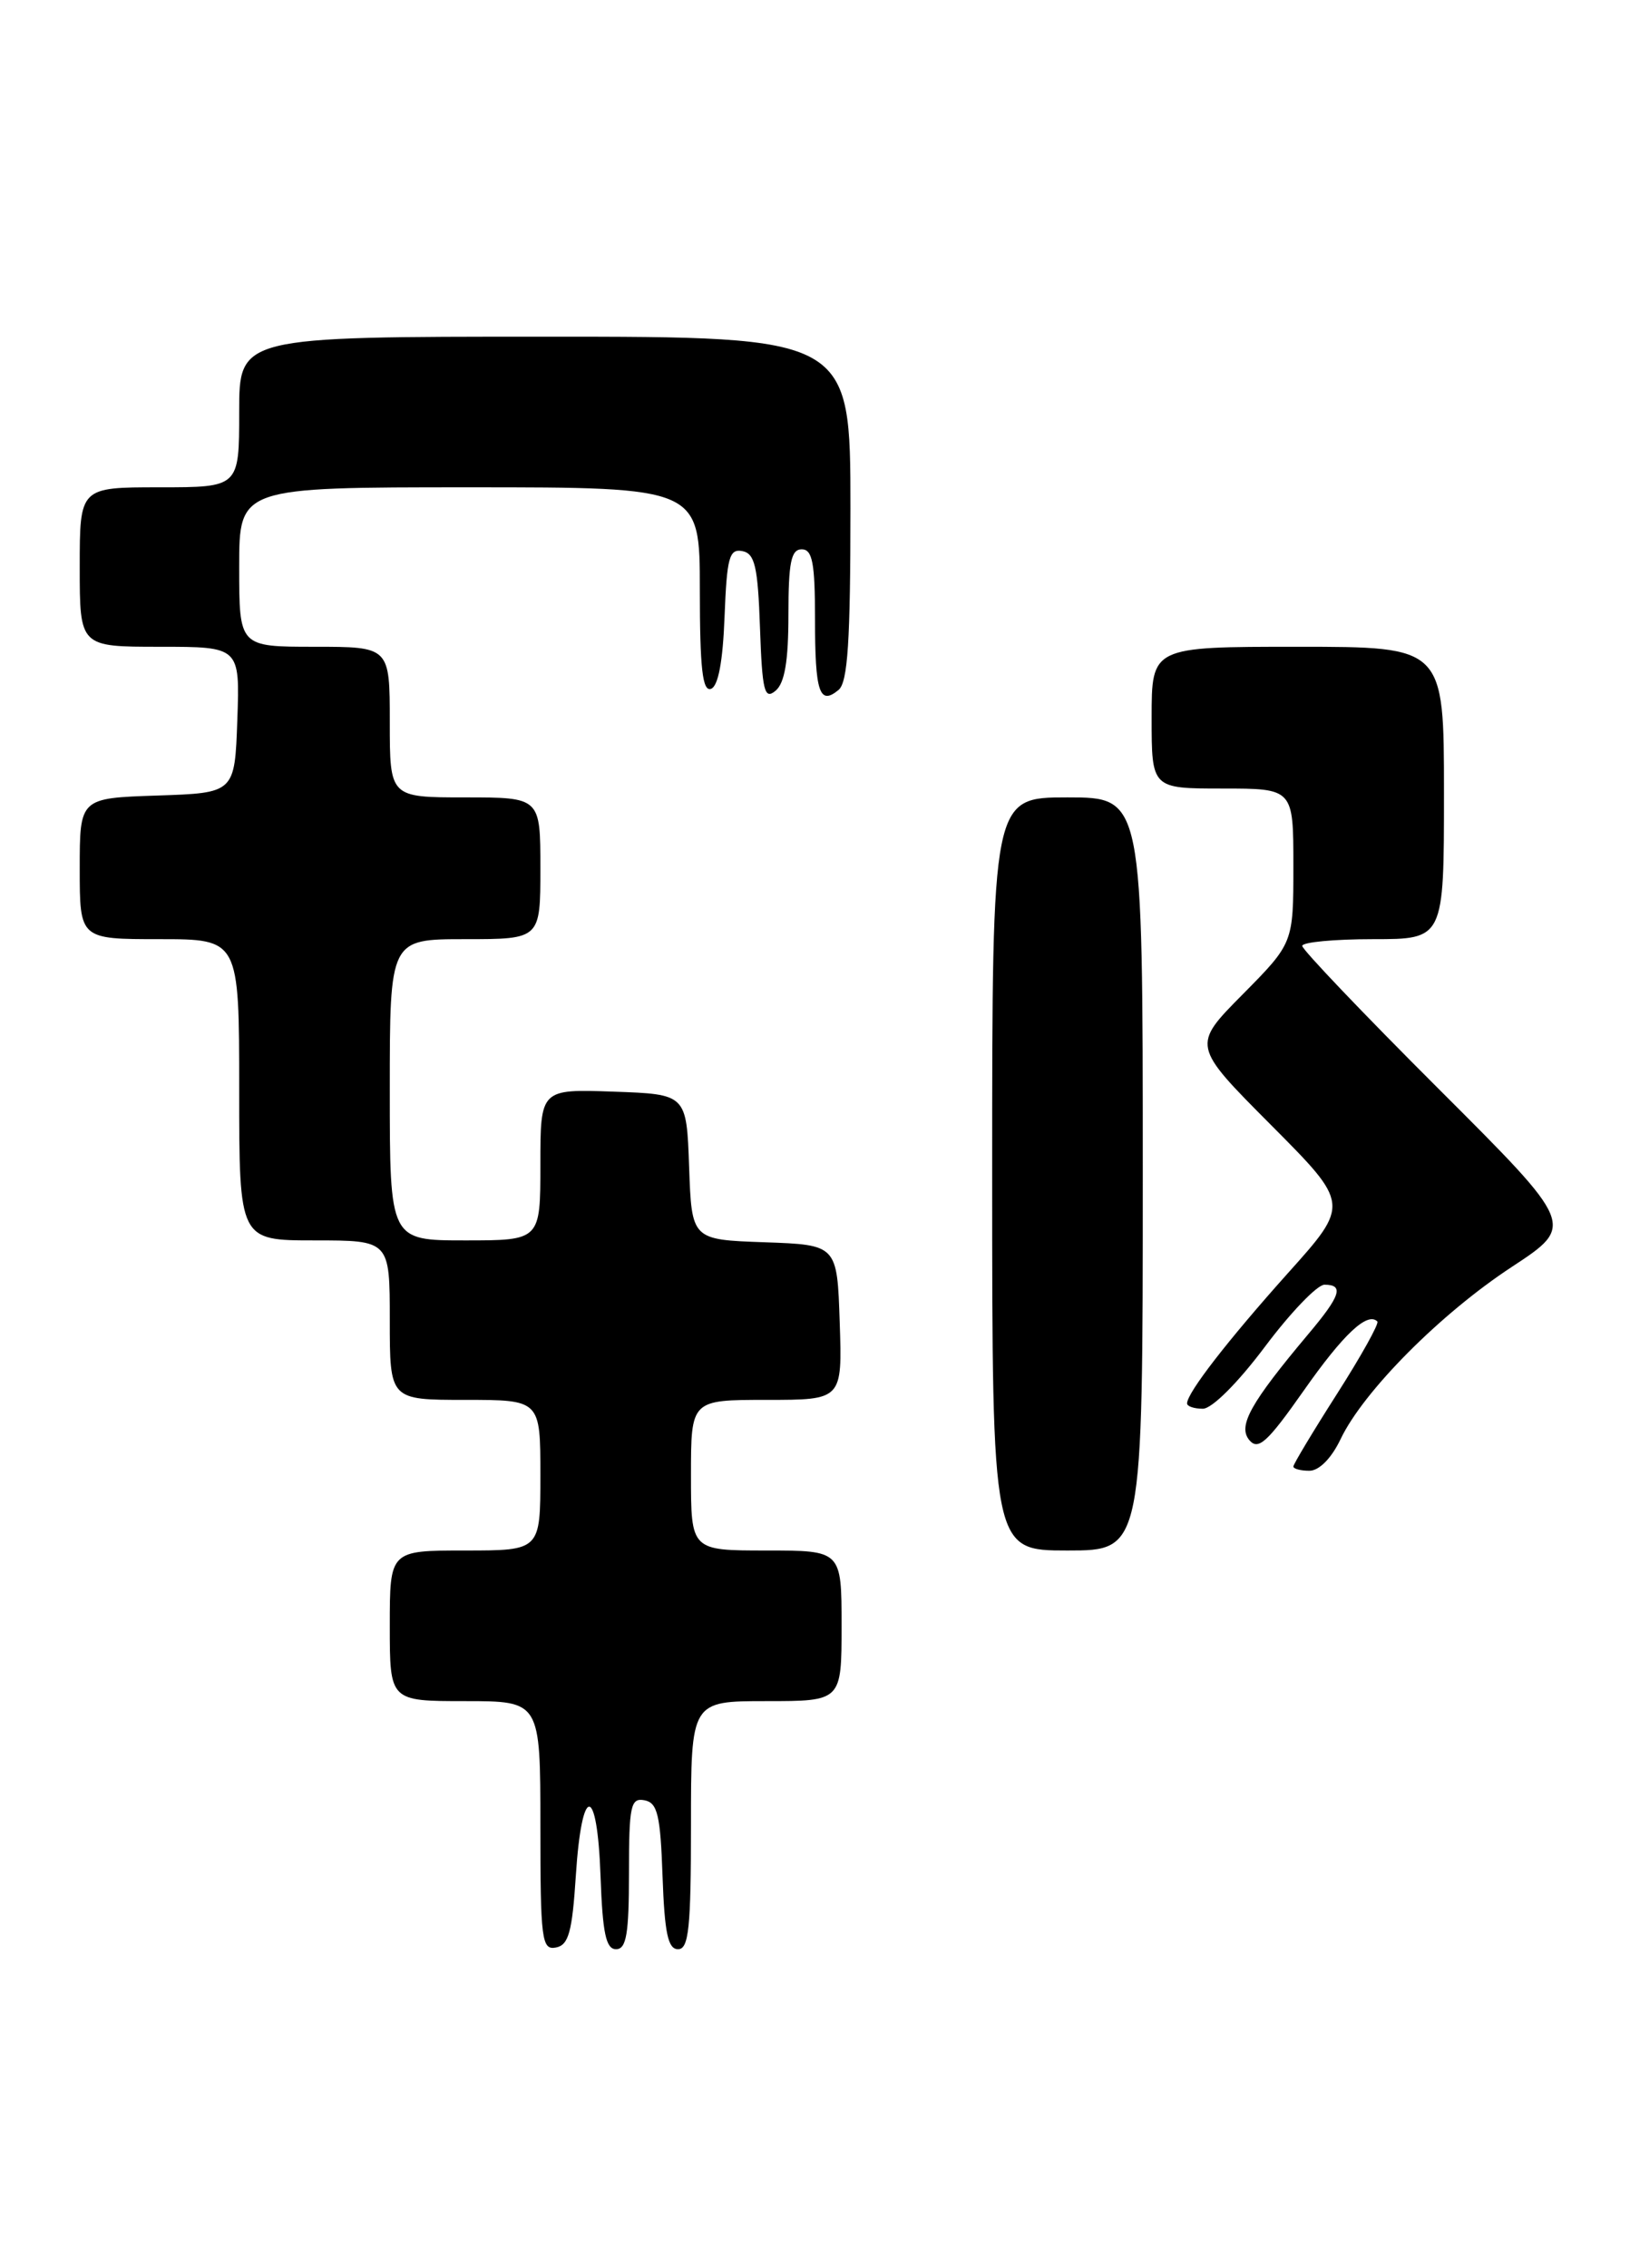 <?xml version="1.0" encoding="UTF-8" standalone="no"?>
<!DOCTYPE svg PUBLIC "-//W3C//DTD SVG 1.1//EN" "http://www.w3.org/Graphics/SVG/1.1/DTD/svg11.dtd" >
<svg xmlns="http://www.w3.org/2000/svg" xmlns:xlink="http://www.w3.org/1999/xlink" version="1.1" viewBox="0 0 184 256">
 <g >
 <path fill="currentColor"
d=" M 65.00 211.73 C 65.67 201.30 67.42 201.31 67.79 211.75 C 68.02 218.18 68.40 220.00 69.54 220.00 C 70.71 220.00 71.00 218.28 71.00 211.43 C 71.00 203.80 71.19 202.89 72.75 203.19 C 74.22 203.47 74.55 204.85 74.79 211.76 C 75.02 218.18 75.40 220.00 76.54 220.00 C 77.75 220.00 78.00 217.61 78.00 206.00 C 78.00 192.00 78.00 192.00 86.50 192.00 C 95.00 192.00 95.00 192.00 95.00 183.50 C 95.00 175.00 95.00 175.00 86.50 175.00 C 78.00 175.00 78.00 175.00 78.00 166.50 C 78.00 158.00 78.00 158.00 86.54 158.00 C 95.08 158.00 95.08 158.00 94.79 149.25 C 94.50 140.50 94.50 140.50 86.29 140.21 C 78.08 139.92 78.08 139.92 77.79 131.71 C 77.50 123.50 77.50 123.50 69.25 123.21 C 61.00 122.92 61.00 122.92 61.00 131.46 C 61.00 140.00 61.00 140.00 52.50 140.00 C 44.00 140.00 44.00 140.00 44.00 123.00 C 44.00 106.00 44.00 106.00 52.50 106.00 C 61.00 106.00 61.00 106.00 61.00 98.00 C 61.00 90.00 61.00 90.00 52.50 90.00 C 44.00 90.00 44.00 90.00 44.00 81.50 C 44.00 73.00 44.00 73.00 35.50 73.00 C 27.00 73.00 27.00 73.00 27.00 64.00 C 27.00 55.00 27.00 55.00 53.00 55.00 C 79.00 55.00 79.00 55.00 79.00 66.58 C 79.00 75.40 79.30 78.07 80.25 77.75 C 81.07 77.48 81.60 74.68 81.79 69.60 C 82.05 62.94 82.32 61.92 83.79 62.20 C 85.21 62.47 85.55 63.94 85.79 70.85 C 86.04 78.01 86.29 79.01 87.54 77.97 C 88.58 77.11 89.00 74.62 89.00 69.38 C 89.00 63.49 89.30 62.00 90.50 62.00 C 91.71 62.00 92.00 63.54 92.00 69.83 C 92.00 78.15 92.50 79.66 94.66 77.87 C 95.70 77.01 96.00 72.37 96.00 57.38 C 96.00 38.00 96.00 38.00 61.50 38.00 C 27.00 38.00 27.00 38.00 27.00 46.50 C 27.00 55.00 27.00 55.00 18.00 55.00 C 9.00 55.00 9.00 55.00 9.00 64.00 C 9.00 73.00 9.00 73.00 18.04 73.00 C 27.08 73.00 27.08 73.00 26.79 81.25 C 26.50 89.50 26.50 89.50 17.75 89.79 C 9.00 90.08 9.00 90.08 9.00 98.04 C 9.00 106.00 9.00 106.00 18.00 106.00 C 27.00 106.00 27.00 106.00 27.00 123.00 C 27.00 140.00 27.00 140.00 35.50 140.00 C 44.00 140.00 44.00 140.00 44.00 149.00 C 44.00 158.00 44.00 158.00 52.50 158.00 C 61.00 158.00 61.00 158.00 61.00 166.50 C 61.00 175.00 61.00 175.00 52.50 175.00 C 44.00 175.00 44.00 175.00 44.00 183.50 C 44.00 192.00 44.00 192.00 52.50 192.00 C 61.00 192.00 61.00 192.00 61.00 206.07 C 61.00 218.94 61.15 220.12 62.75 219.81 C 64.18 219.54 64.59 218.08 65.00 211.73 Z  M 129.00 132.50 C 129.00 90.00 129.00 90.00 120.50 90.00 C 112.00 90.00 112.00 90.00 112.00 132.50 C 112.00 175.00 112.00 175.00 120.50 175.00 C 129.00 175.00 129.00 175.00 129.00 132.50 Z  M 151.34 162.41 C 153.91 157.03 162.61 148.27 170.66 142.99 C 177.81 138.29 177.81 138.29 162.41 122.91 C 153.93 114.45 147.00 107.18 147.00 106.76 C 147.00 106.34 150.60 106.00 155.00 106.00 C 163.00 106.00 163.00 106.00 163.00 89.50 C 163.00 73.00 163.00 73.00 146.50 73.00 C 130.00 73.00 130.00 73.00 130.00 81.00 C 130.00 89.00 130.00 89.00 138.00 89.00 C 146.00 89.00 146.00 89.00 146.00 97.72 C 146.00 106.44 146.00 106.44 140.28 112.23 C 134.55 118.01 134.55 118.01 143.46 126.96 C 152.37 135.91 152.37 135.91 145.38 143.70 C 138.56 151.32 134.00 157.21 134.00 158.40 C 134.00 158.73 134.80 159.00 135.78 159.00 C 136.81 159.00 139.74 156.07 142.79 152.00 C 145.67 148.15 148.70 145.00 149.51 145.00 C 151.74 145.00 151.34 146.24 147.69 150.57 C 141.15 158.36 139.71 160.94 141.02 162.53 C 142.03 163.74 143.05 162.82 147.18 156.94 C 151.64 150.58 154.36 148.03 155.48 149.15 C 155.70 149.37 153.66 153.04 150.94 157.30 C 148.22 161.56 146.00 165.26 146.00 165.52 C 146.00 165.78 146.82 166.00 147.81 166.00 C 148.91 166.00 150.31 164.58 151.34 162.41 Z "/>
</g>
</svg>